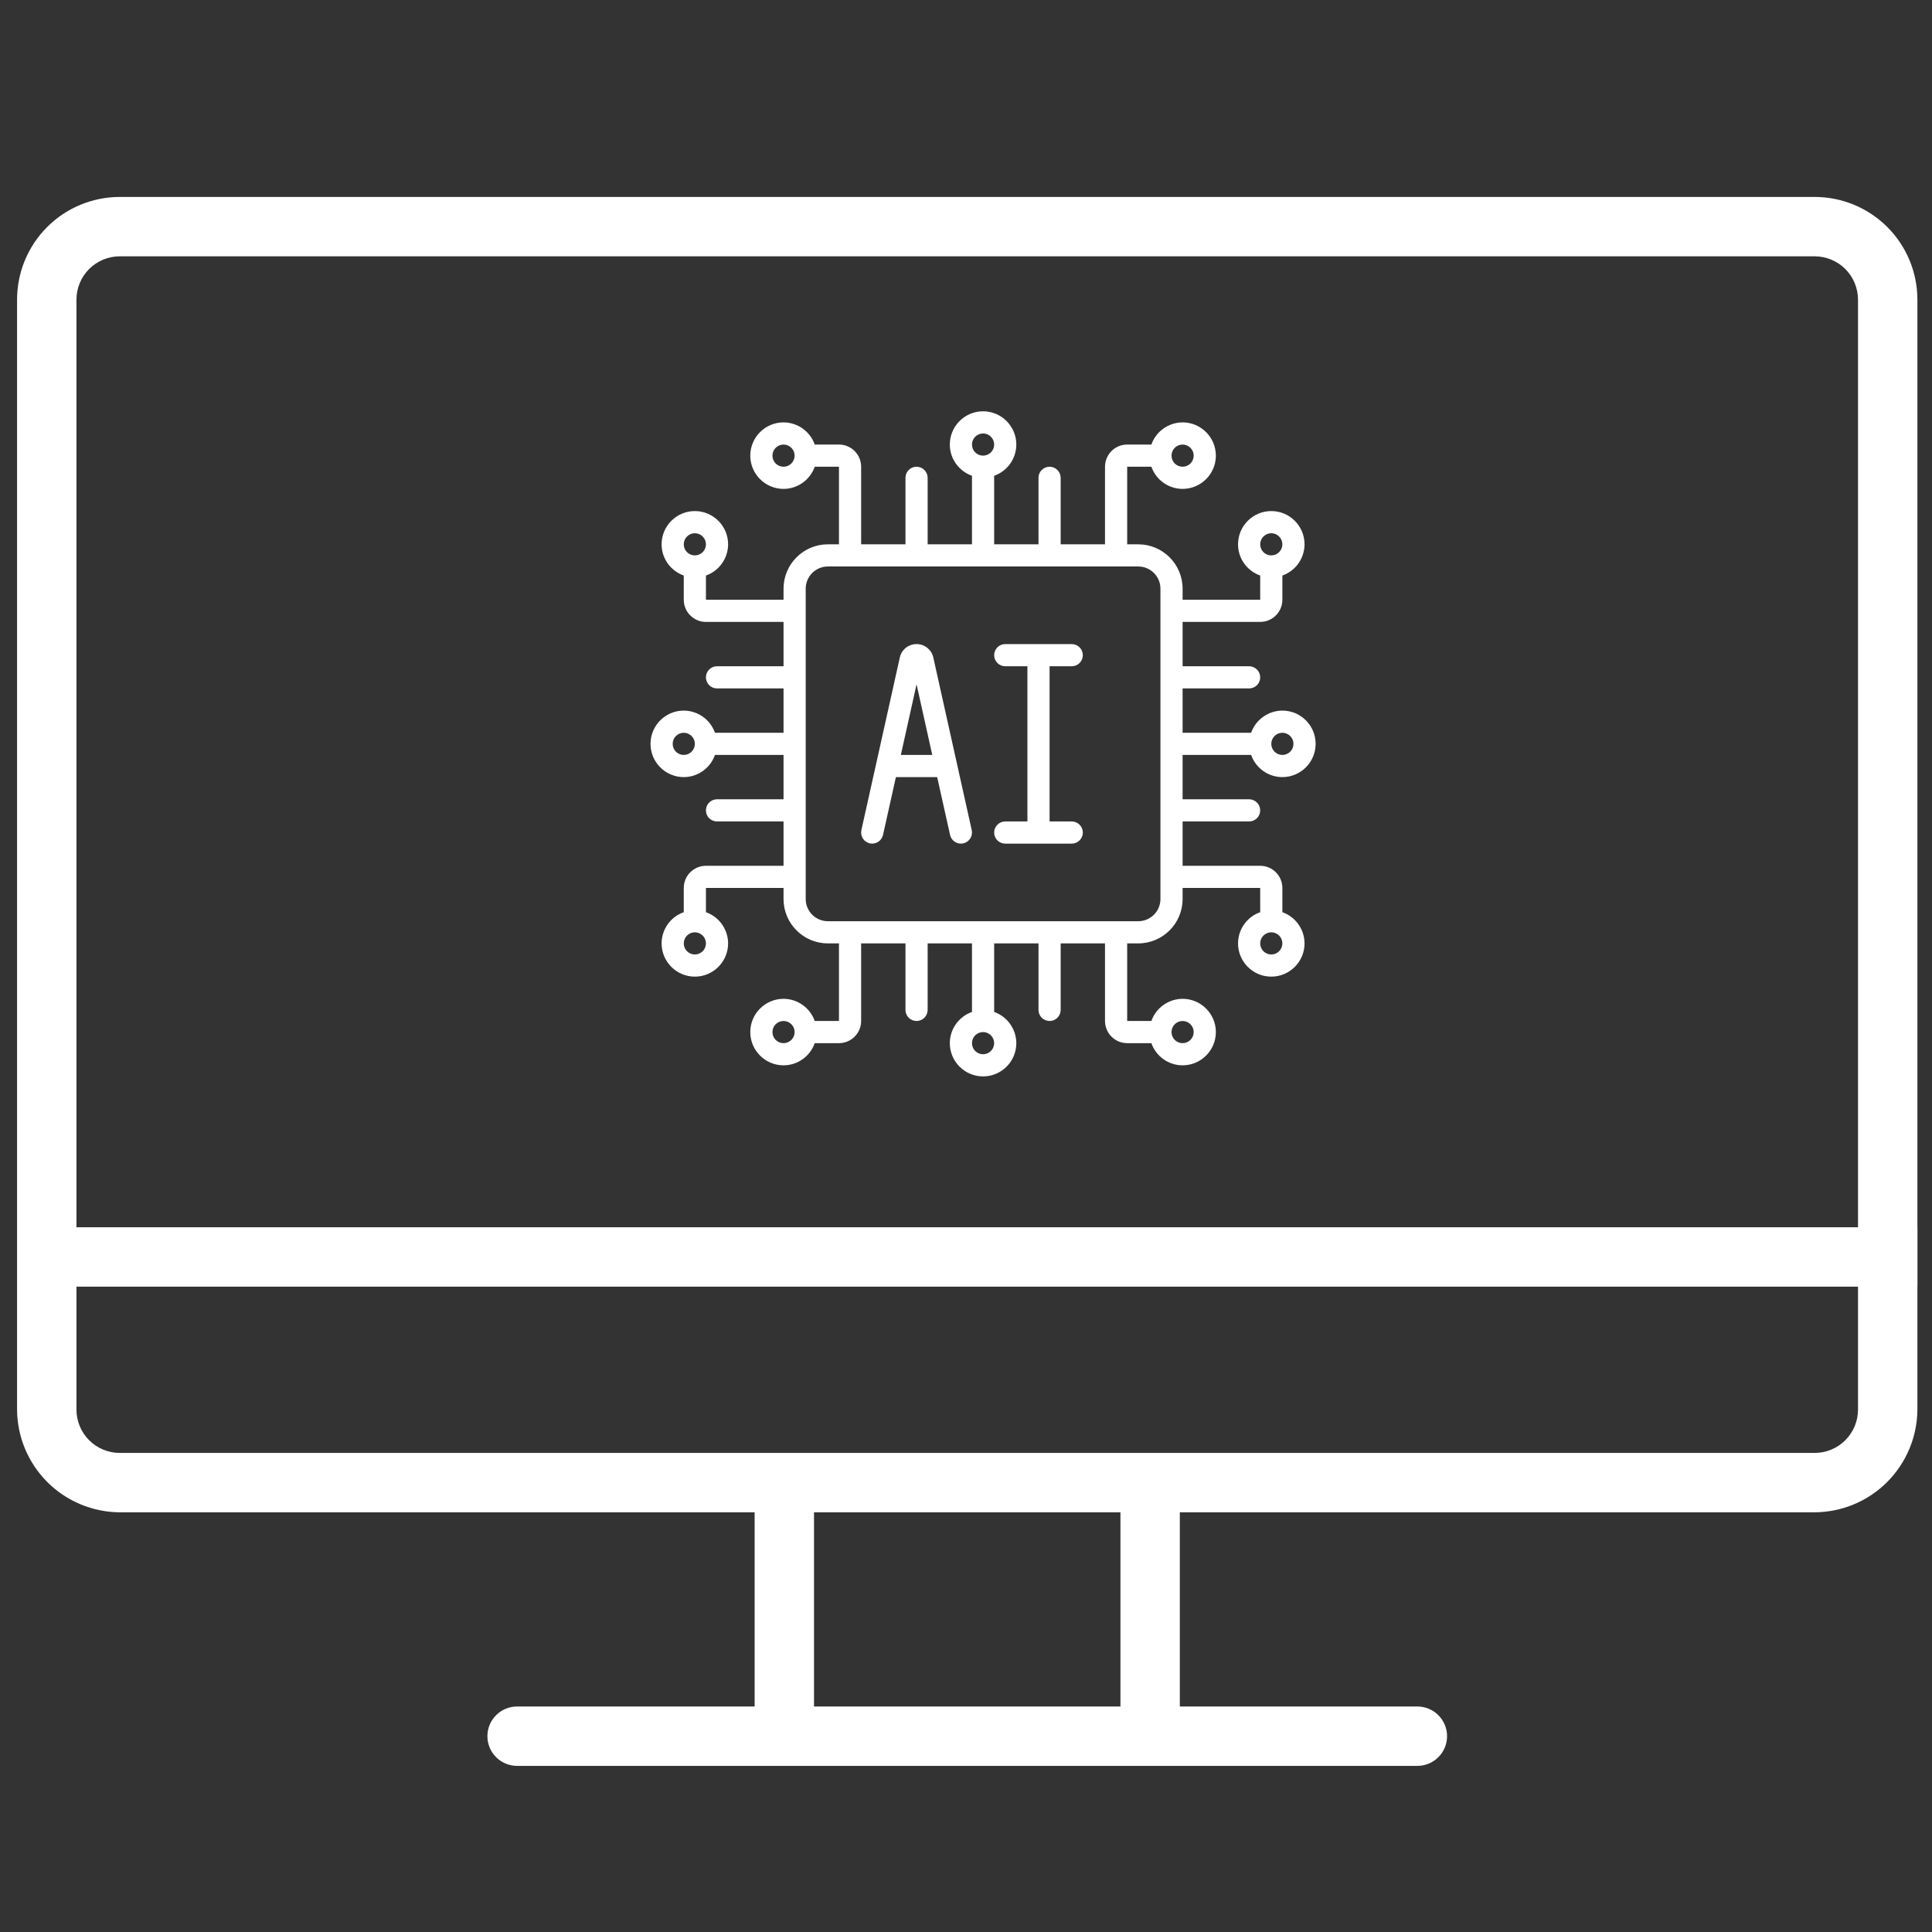 <svg width="61" height="61" viewBox="0 0 61 61" fill="none" xmlns="http://www.w3.org/2000/svg">
<rect x="0" y="0" width="61" height="61" fill="#333333" stroke="none"/>
<g clip-path="url(#clip0_7389_20799)">
<path d="M57.295 8.093C57.658 8.093 58.006 8.237 58.263 8.494C58.519 8.75 58.664 9.099 58.664 9.462V44.505C58.664 44.868 58.519 45.216 58.263 45.473C58.006 45.73 57.658 45.874 57.295 45.874H3.782C3.419 45.874 3.071 45.73 2.814 45.473C2.558 45.216 2.414 44.868 2.414 44.505V9.462C2.414 9.099 2.558 8.75 2.814 8.494C3.071 8.237 3.419 8.093 3.782 8.093H57.295ZM57.295 6.218H3.782C2.922 6.218 2.097 6.56 1.489 7.168C0.88 7.776 0.539 8.601 0.539 9.462V44.505C0.543 45.364 0.887 46.186 1.494 46.794C2.101 47.401 2.924 47.744 3.782 47.749H57.295C58.154 47.744 58.976 47.401 59.583 46.794C60.19 46.186 60.534 45.364 60.539 44.505V9.462C60.539 8.601 60.197 7.776 59.589 7.168C58.98 6.56 58.155 6.218 57.295 6.218Z" fill="white"/>
<path d="M60.539 38.749H1.476V40.624H60.539V38.749Z" fill="white"/>
<path d="M37.251 47.318H35.376V54.818H37.251V47.318Z" fill="white"/>
<path d="M25.701 47.318H23.826V54.818H25.701V47.318Z" fill="white"/>
<path d="M44.751 55.755H16.326C16.078 55.755 15.839 55.656 15.663 55.48C15.487 55.305 15.389 55.066 15.389 54.818C15.389 54.569 15.487 54.331 15.663 54.155C15.839 53.979 16.078 53.88 16.326 53.88H44.751C45 53.88 45.238 53.979 45.414 54.155C45.59 54.331 45.689 54.569 45.689 54.818C45.689 55.066 45.59 55.305 45.414 55.48C45.238 55.656 45 55.755 44.751 55.755Z" fill="white"/>
<g clip-path="url(#clip1_7389_20799)">
<path d="M40.489 22.436C40.272 22.437 40.061 22.505 39.885 22.63C39.708 22.755 39.575 22.932 39.503 23.136H37.339V21.736H39.439C39.531 21.736 39.62 21.7 39.686 21.634C39.752 21.568 39.789 21.479 39.789 21.386C39.789 21.294 39.752 21.204 39.686 21.139C39.62 21.073 39.531 21.036 39.439 21.036H37.339V19.636H39.789C40.175 19.636 40.489 19.322 40.489 18.936V18.172C40.693 18.1 40.87 17.967 40.995 17.79C41.12 17.614 41.188 17.403 41.189 17.186C41.189 16.607 40.718 16.136 40.139 16.136C39.56 16.136 39.089 16.607 39.089 17.186C39.089 17.642 39.382 18.027 39.789 18.172V18.936H37.339V18.586C37.339 17.814 36.711 17.186 35.939 17.186H35.589V14.736H36.353C36.425 14.941 36.558 15.117 36.735 15.243C36.911 15.368 37.122 15.436 37.339 15.436C37.917 15.436 38.389 14.965 38.389 14.386C38.389 13.807 37.917 13.336 37.339 13.336C37.122 13.337 36.911 13.405 36.735 13.53C36.558 13.655 36.425 13.832 36.353 14.036H35.589C35.203 14.036 34.889 14.35 34.889 14.736V17.186H33.489V15.086C33.489 14.993 33.452 14.905 33.386 14.839C33.32 14.773 33.231 14.736 33.139 14.736C33.046 14.736 32.957 14.773 32.891 14.839C32.825 14.905 32.789 14.993 32.789 15.086V17.186H31.389V15.022C31.593 14.95 31.77 14.817 31.895 14.64C32.02 14.464 32.088 14.253 32.089 14.036C32.089 13.457 31.617 12.986 31.039 12.986C30.46 12.986 29.989 13.457 29.989 14.036C29.989 14.492 30.282 14.877 30.689 15.022V17.186H29.289V15.086C29.289 14.993 29.252 14.905 29.186 14.839C29.12 14.773 29.031 14.736 28.939 14.736C28.846 14.736 28.757 14.773 28.691 14.839C28.625 14.905 28.589 14.993 28.589 15.086V17.186H27.189V14.736C27.189 14.35 26.875 14.036 26.489 14.036H25.724C25.652 13.832 25.519 13.655 25.342 13.53C25.166 13.405 24.955 13.337 24.739 13.336C24.16 13.336 23.689 13.807 23.689 14.386C23.689 14.965 24.16 15.436 24.739 15.436C24.955 15.436 25.166 15.368 25.342 15.243C25.519 15.117 25.652 14.941 25.724 14.736H26.489V17.186H26.139C25.366 17.186 24.739 17.814 24.739 18.586V18.936H22.289V18.172C22.493 18.1 22.67 17.967 22.795 17.79C22.92 17.614 22.988 17.403 22.989 17.186C22.989 16.607 22.517 16.136 21.939 16.136C21.36 16.136 20.889 16.607 20.889 17.186C20.889 17.642 21.182 18.027 21.589 18.172V18.936C21.589 19.322 21.902 19.636 22.289 19.636H24.739V21.036H22.639C22.546 21.036 22.457 21.073 22.391 21.139C22.325 21.204 22.289 21.294 22.289 21.386C22.289 21.479 22.325 21.568 22.391 21.634C22.457 21.7 22.546 21.736 22.639 21.736H24.739V23.136H22.574C22.502 22.932 22.369 22.755 22.192 22.63C22.016 22.505 21.805 22.437 21.589 22.436C21.01 22.436 20.539 22.907 20.539 23.486C20.539 24.065 21.01 24.536 21.589 24.536C21.805 24.536 22.016 24.468 22.192 24.343C22.369 24.217 22.502 24.041 22.574 23.836H24.739V25.236H22.639C22.546 25.236 22.457 25.273 22.391 25.339C22.325 25.404 22.289 25.494 22.289 25.586C22.289 25.679 22.325 25.768 22.391 25.834C22.457 25.899 22.546 25.936 22.639 25.936H24.739V27.336H22.289C21.902 27.336 21.589 27.65 21.589 28.036V28.801C21.384 28.873 21.208 29.006 21.082 29.183C20.957 29.359 20.889 29.57 20.889 29.786C20.889 30.365 21.36 30.836 21.939 30.836C22.517 30.836 22.989 30.365 22.989 29.786C22.988 29.57 22.92 29.359 22.795 29.183C22.67 29.006 22.493 28.873 22.289 28.801V28.036H24.739V28.386C24.739 29.158 25.366 29.786 26.139 29.786H26.489V32.236H25.724C25.652 32.032 25.519 31.855 25.342 31.73C25.166 31.605 24.955 31.537 24.739 31.536C24.16 31.536 23.689 32.007 23.689 32.586C23.689 33.165 24.16 33.636 24.739 33.636C24.955 33.636 25.166 33.568 25.342 33.443C25.519 33.317 25.652 33.141 25.724 32.936H26.489C26.875 32.936 27.189 32.622 27.189 32.236V29.786H28.589V31.886C28.589 31.979 28.625 32.068 28.691 32.134C28.757 32.2 28.846 32.236 28.939 32.236C29.031 32.236 29.12 32.2 29.186 32.134C29.252 32.068 29.289 31.979 29.289 31.886V29.786H30.689V31.951C30.484 32.023 30.308 32.156 30.182 32.333C30.057 32.509 29.989 32.72 29.989 32.936C29.989 33.515 30.46 33.986 31.039 33.986C31.617 33.986 32.089 33.515 32.089 32.936C32.088 32.72 32.02 32.509 31.895 32.333C31.77 32.156 31.593 32.023 31.389 31.951V29.786H32.789V31.886C32.789 31.979 32.825 32.068 32.891 32.134C32.957 32.2 33.046 32.236 33.139 32.236C33.231 32.236 33.32 32.2 33.386 32.134C33.452 32.068 33.489 31.979 33.489 31.886V29.786H34.889V32.236C34.889 32.622 35.203 32.936 35.589 32.936H36.353C36.425 33.141 36.558 33.317 36.735 33.443C36.911 33.568 37.122 33.636 37.339 33.636C37.917 33.636 38.389 33.165 38.389 32.586C38.389 32.007 37.917 31.536 37.339 31.536C37.122 31.537 36.911 31.605 36.735 31.73C36.558 31.855 36.425 32.032 36.353 32.236H35.589V29.786H35.939C36.711 29.786 37.339 29.158 37.339 28.386V28.036H39.789V28.801C39.584 28.873 39.408 29.006 39.282 29.183C39.157 29.359 39.089 29.57 39.089 29.786C39.089 30.365 39.56 30.836 40.139 30.836C40.718 30.836 41.189 30.365 41.189 29.786C41.188 29.57 41.12 29.359 40.995 29.183C40.87 29.006 40.693 28.873 40.489 28.801V28.036C40.489 27.65 40.175 27.336 39.789 27.336H37.339V25.936H39.439C39.531 25.936 39.62 25.899 39.686 25.834C39.752 25.768 39.789 25.679 39.789 25.586C39.789 25.494 39.752 25.404 39.686 25.339C39.62 25.273 39.531 25.236 39.439 25.236H37.339V23.836H39.503C39.575 24.041 39.708 24.217 39.885 24.343C40.061 24.468 40.272 24.536 40.489 24.536C41.068 24.536 41.539 24.065 41.539 23.486C41.539 22.907 41.068 22.436 40.489 22.436ZM40.139 16.836C40.231 16.836 40.32 16.873 40.386 16.939C40.452 17.005 40.489 17.093 40.489 17.186C40.489 17.279 40.452 17.368 40.386 17.434C40.32 17.5 40.231 17.536 40.139 17.536C40.046 17.536 39.957 17.5 39.891 17.434C39.825 17.368 39.789 17.279 39.789 17.186C39.789 17.093 39.825 17.005 39.891 16.939C39.957 16.873 40.046 16.836 40.139 16.836ZM37.339 14.036C37.431 14.036 37.52 14.073 37.586 14.139C37.652 14.204 37.689 14.293 37.689 14.386C37.689 14.479 37.652 14.568 37.586 14.634C37.52 14.7 37.431 14.736 37.339 14.736C37.246 14.736 37.157 14.7 37.091 14.634C37.025 14.568 36.989 14.479 36.989 14.386C36.989 14.293 37.025 14.204 37.091 14.139C37.157 14.073 37.246 14.036 37.339 14.036ZM31.039 13.686C31.131 13.686 31.22 13.723 31.286 13.789C31.352 13.854 31.389 13.944 31.389 14.036C31.389 14.129 31.352 14.218 31.286 14.284C31.22 14.35 31.131 14.386 31.039 14.386C30.946 14.386 30.857 14.35 30.791 14.284C30.725 14.218 30.689 14.129 30.689 14.036C30.689 13.944 30.725 13.854 30.791 13.789C30.857 13.723 30.946 13.686 31.039 13.686ZM24.739 14.736C24.646 14.736 24.557 14.7 24.491 14.634C24.425 14.568 24.389 14.479 24.389 14.386C24.389 14.293 24.425 14.204 24.491 14.139C24.557 14.073 24.646 14.036 24.739 14.036C24.831 14.036 24.92 14.073 24.986 14.139C25.052 14.204 25.089 14.293 25.089 14.386C25.089 14.479 25.052 14.568 24.986 14.634C24.92 14.7 24.831 14.736 24.739 14.736ZM21.939 16.836C22.031 16.836 22.12 16.873 22.186 16.939C22.252 17.005 22.289 17.093 22.289 17.186C22.289 17.279 22.252 17.368 22.186 17.434C22.12 17.5 22.031 17.536 21.939 17.536C21.846 17.536 21.757 17.5 21.691 17.434C21.625 17.368 21.589 17.279 21.589 17.186C21.589 17.093 21.625 17.005 21.691 16.939C21.757 16.873 21.846 16.836 21.939 16.836ZM21.589 23.836C21.496 23.836 21.407 23.799 21.341 23.734C21.275 23.668 21.239 23.579 21.239 23.486C21.239 23.393 21.275 23.305 21.341 23.239C21.407 23.173 21.496 23.136 21.589 23.136C21.681 23.136 21.77 23.173 21.836 23.239C21.902 23.305 21.939 23.393 21.939 23.486C21.939 23.579 21.902 23.668 21.836 23.734C21.77 23.799 21.681 23.836 21.589 23.836ZM21.939 30.136C21.846 30.136 21.757 30.099 21.691 30.034C21.625 29.968 21.589 29.879 21.589 29.786C21.589 29.694 21.625 29.605 21.691 29.539C21.757 29.473 21.846 29.436 21.939 29.436C22.031 29.436 22.12 29.473 22.186 29.539C22.252 29.605 22.289 29.694 22.289 29.786C22.289 29.879 22.252 29.968 22.186 30.034C22.12 30.099 22.031 30.136 21.939 30.136ZM24.739 32.936C24.646 32.936 24.557 32.9 24.491 32.834C24.425 32.768 24.389 32.679 24.389 32.586C24.389 32.493 24.425 32.404 24.491 32.339C24.557 32.273 24.646 32.236 24.739 32.236C24.831 32.236 24.92 32.273 24.986 32.339C25.052 32.404 25.089 32.493 25.089 32.586C25.089 32.679 25.052 32.768 24.986 32.834C24.92 32.9 24.831 32.936 24.739 32.936ZM31.039 33.286C30.946 33.286 30.857 33.249 30.791 33.184C30.725 33.118 30.689 33.029 30.689 32.936C30.689 32.843 30.725 32.755 30.791 32.689C30.857 32.623 30.946 32.586 31.039 32.586C31.131 32.586 31.22 32.623 31.286 32.689C31.352 32.755 31.389 32.843 31.389 32.936C31.389 33.029 31.352 33.118 31.286 33.184C31.22 33.249 31.131 33.286 31.039 33.286ZM37.339 32.236C37.431 32.236 37.52 32.273 37.586 32.339C37.652 32.404 37.689 32.493 37.689 32.586C37.689 32.679 37.652 32.768 37.586 32.834C37.52 32.9 37.431 32.936 37.339 32.936C37.246 32.936 37.157 32.9 37.091 32.834C37.025 32.768 36.989 32.679 36.989 32.586C36.989 32.493 37.025 32.404 37.091 32.339C37.157 32.273 37.246 32.236 37.339 32.236ZM40.139 30.136C40.046 30.136 39.957 30.099 39.891 30.034C39.825 29.968 39.789 29.879 39.789 29.786C39.789 29.694 39.825 29.605 39.891 29.539C39.957 29.473 40.046 29.436 40.139 29.436C40.231 29.436 40.32 29.473 40.386 29.539C40.452 29.605 40.489 29.694 40.489 29.786C40.489 29.879 40.452 29.968 40.386 30.034C40.32 30.099 40.231 30.136 40.139 30.136ZM36.639 28.386C36.639 28.772 36.325 29.086 35.939 29.086H26.139C25.753 29.086 25.439 28.772 25.439 28.386V18.586C25.439 18.2 25.753 17.886 26.139 17.886H35.939C36.325 17.886 36.639 18.2 36.639 18.586V28.386ZM40.489 23.836C40.396 23.836 40.307 23.799 40.241 23.734C40.175 23.668 40.139 23.579 40.139 23.486C40.139 23.393 40.175 23.305 40.241 23.239C40.307 23.173 40.396 23.136 40.489 23.136C40.581 23.136 40.67 23.173 40.736 23.239C40.802 23.305 40.839 23.393 40.839 23.486C40.839 23.579 40.802 23.668 40.736 23.734C40.67 23.799 40.581 23.836 40.489 23.836Z" fill="white"/>
<path d="M29.468 20.76C29.412 20.511 29.195 20.336 28.939 20.336C28.683 20.336 28.465 20.511 28.41 20.761L27.197 26.21C27.177 26.301 27.194 26.396 27.243 26.474C27.293 26.553 27.372 26.608 27.463 26.628C27.553 26.648 27.648 26.631 27.726 26.581C27.804 26.531 27.86 26.452 27.88 26.362L28.287 24.536H29.59L29.997 26.362C30.017 26.453 30.072 26.532 30.151 26.582C30.229 26.631 30.324 26.648 30.414 26.628C30.505 26.608 30.584 26.553 30.634 26.474C30.684 26.396 30.701 26.301 30.681 26.21L29.468 20.76ZM28.443 23.836L28.939 21.606L29.435 23.836H28.443ZM33.839 21.036C33.931 21.036 34.02 21 34.086 20.934C34.152 20.868 34.189 20.779 34.189 20.686C34.189 20.594 34.152 20.505 34.086 20.439C34.02 20.373 33.931 20.336 33.839 20.336H31.739C31.646 20.336 31.557 20.373 31.491 20.439C31.425 20.505 31.389 20.594 31.389 20.686C31.389 20.779 31.425 20.868 31.491 20.934C31.557 21 31.646 21.036 31.739 21.036H32.439V25.936H31.739C31.646 25.936 31.557 25.973 31.491 26.039C31.425 26.105 31.389 26.194 31.389 26.286C31.389 26.379 31.425 26.468 31.491 26.534C31.557 26.6 31.646 26.636 31.739 26.636H33.839C33.931 26.636 34.02 26.6 34.086 26.534C34.152 26.468 34.189 26.379 34.189 26.286C34.189 26.194 34.152 26.105 34.086 26.039C34.02 25.973 33.931 25.936 33.839 25.936H33.139V21.036H33.839Z" fill=""/>
<path d="M29.468 20.76C29.412 20.511 29.195 20.336 28.939 20.336C28.683 20.336 28.465 20.511 28.41 20.761L27.197 26.21C27.177 26.301 27.194 26.396 27.243 26.474C27.293 26.553 27.372 26.608 27.463 26.628C27.553 26.648 27.648 26.631 27.726 26.581C27.804 26.531 27.86 26.452 27.88 26.362L28.287 24.536H29.59L29.997 26.362C30.017 26.453 30.072 26.532 30.151 26.582C30.229 26.631 30.324 26.648 30.414 26.628C30.505 26.608 30.584 26.553 30.634 26.474C30.684 26.396 30.701 26.301 30.681 26.21L29.468 20.76ZM28.443 23.836L28.939 21.606L29.435 23.836H28.443ZM33.839 21.036C33.931 21.036 34.02 21 34.086 20.934C34.152 20.868 34.189 20.779 34.189 20.686C34.189 20.594 34.152 20.505 34.086 20.439C34.02 20.373 33.931 20.336 33.839 20.336H31.739C31.646 20.336 31.557 20.373 31.491 20.439C31.425 20.505 31.389 20.594 31.389 20.686C31.389 20.779 31.425 20.868 31.491 20.934C31.557 21 31.646 21.036 31.739 21.036H32.439V25.936H31.739C31.646 25.936 31.557 25.973 31.491 26.039C31.425 26.105 31.389 26.194 31.389 26.286C31.389 26.379 31.425 26.468 31.491 26.534C31.557 26.6 31.646 26.636 31.739 26.636H33.839C33.931 26.636 34.02 26.6 34.086 26.534C34.152 26.468 34.189 26.379 34.189 26.286C34.189 26.194 34.152 26.105 34.086 26.039C34.02 25.973 33.931 25.936 33.839 25.936H33.139V21.036H33.839Z" fill=""/>
<path d="M29.468 20.76C29.412 20.511 29.195 20.336 28.939 20.336C28.683 20.336 28.465 20.511 28.41 20.761L27.197 26.21C27.177 26.301 27.194 26.396 27.243 26.474C27.293 26.553 27.372 26.608 27.463 26.628C27.553 26.648 27.648 26.631 27.726 26.581C27.804 26.531 27.86 26.452 27.88 26.362L28.287 24.536H29.59L29.997 26.362C30.017 26.453 30.072 26.532 30.151 26.582C30.229 26.631 30.324 26.648 30.414 26.628C30.505 26.608 30.584 26.553 30.634 26.474C30.684 26.396 30.701 26.301 30.681 26.21L29.468 20.76ZM28.443 23.836L28.939 21.606L29.435 23.836H28.443ZM33.839 21.036C33.931 21.036 34.02 21 34.086 20.934C34.152 20.868 34.189 20.779 34.189 20.686C34.189 20.594 34.152 20.505 34.086 20.439C34.02 20.373 33.931 20.336 33.839 20.336H31.739C31.646 20.336 31.557 20.373 31.491 20.439C31.425 20.505 31.389 20.594 31.389 20.686C31.389 20.779 31.425 20.868 31.491 20.934C31.557 21 31.646 21.036 31.739 21.036H32.439V25.936H31.739C31.646 25.936 31.557 25.973 31.491 26.039C31.425 26.105 31.389 26.194 31.389 26.286C31.389 26.379 31.425 26.468 31.491 26.534C31.557 26.6 31.646 26.636 31.739 26.636H33.839C33.931 26.636 34.02 26.6 34.086 26.534C34.152 26.468 34.189 26.379 34.189 26.286C34.189 26.194 34.152 26.105 34.086 26.039C34.02 25.973 33.931 25.936 33.839 25.936H33.139V21.036H33.839Z" fill="white"/>
</g>
</g>
<defs>
<clipPath id="clip0_7389_20799">
<rect width="60" height="60" fill="white" transform="translate(0.539 0.986)"/>
</clipPath>
<clipPath id="clip1_7389_20799">
<rect width="21" height="21" fill="white" transform="translate(20.539 12.986)"/>
</clipPath>
</defs>
</svg>
